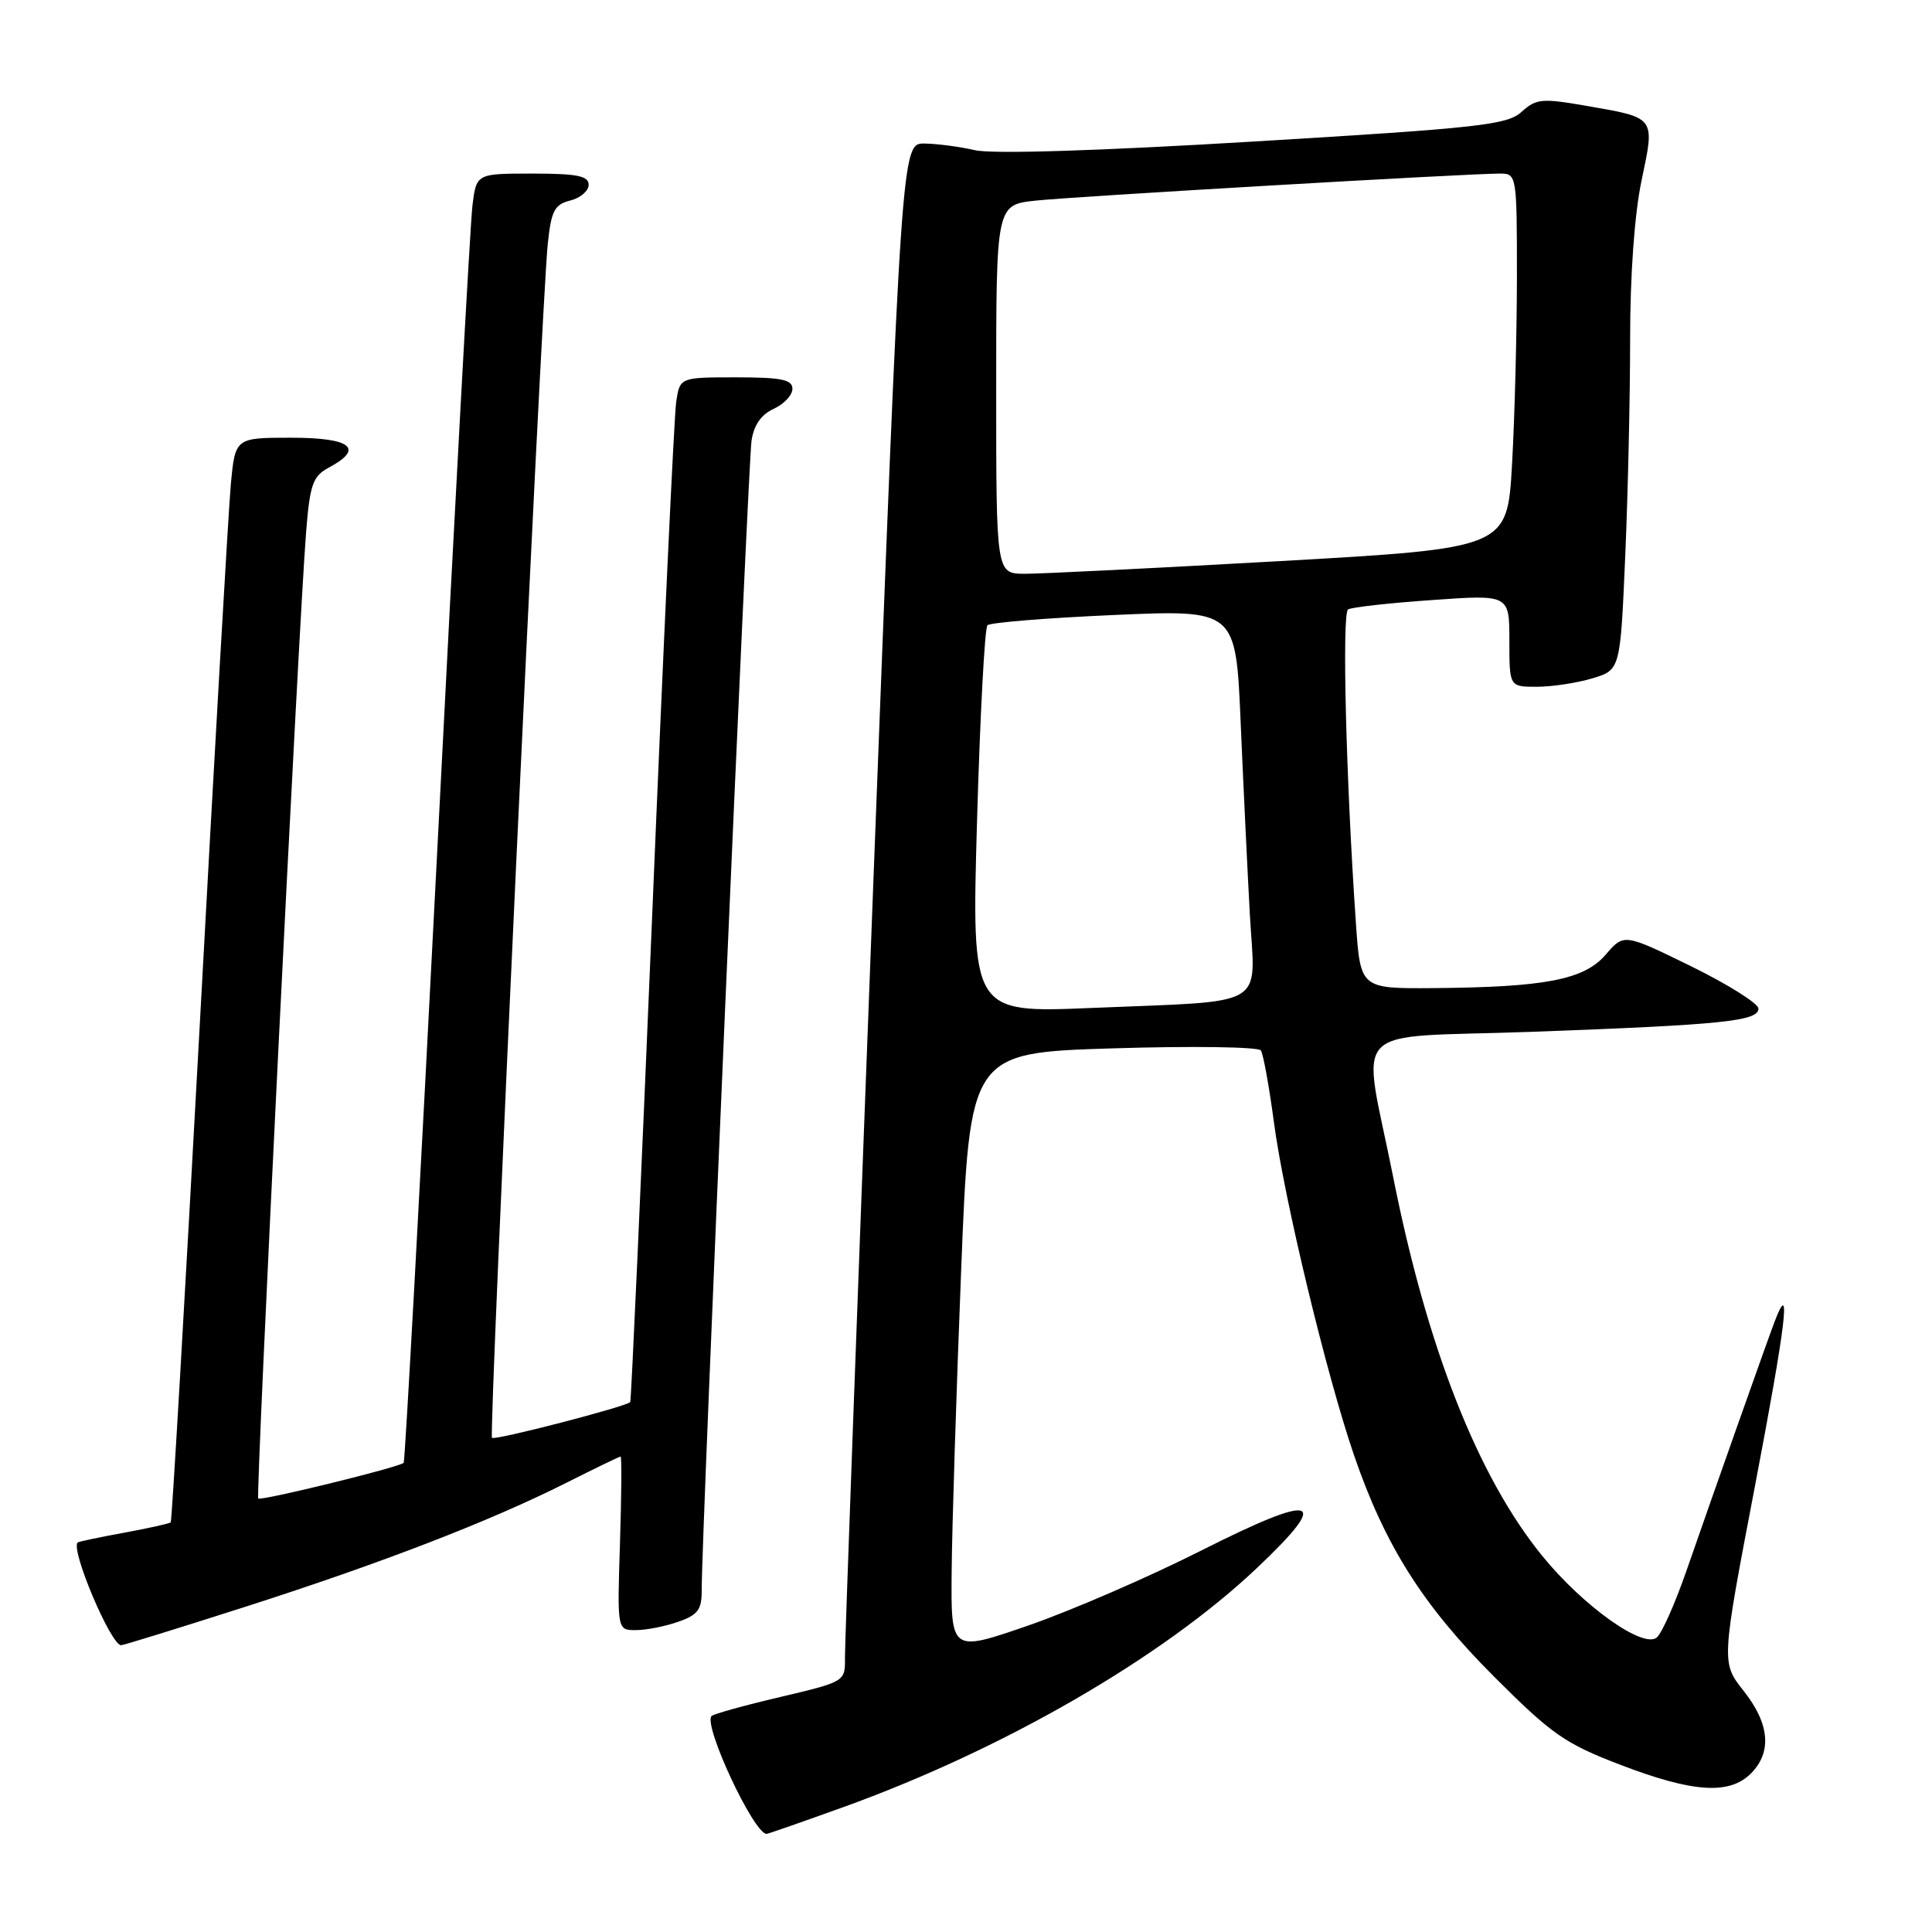 <?xml version="1.0" encoding="UTF-8" standalone="no"?>
<!DOCTYPE svg PUBLIC "-//W3C//DTD SVG 1.1//EN" "http://www.w3.org/Graphics/SVG/1.1/DTD/svg11.dtd" >
<svg xmlns="http://www.w3.org/2000/svg" xmlns:xlink="http://www.w3.org/1999/xlink" version="1.1" viewBox="0 0 256 256">
 <g >
 <path fill="currentColor"
d=" M 111.70 239.47 C 132.95 231.82 154.05 219.62 166.57 207.75 C 176.50 198.35 174.50 197.73 159.20 205.44 C 152.22 208.97 141.89 213.44 136.25 215.39 C 126.00 218.93 126.00 218.93 126.10 208.22 C 126.15 202.32 126.72 184.45 127.35 168.50 C 128.50 139.50 128.50 139.50 147.50 138.91 C 157.95 138.59 166.76 138.71 167.07 139.19 C 167.39 139.66 168.17 143.97 168.81 148.77 C 170.16 158.92 175.78 182.24 179.43 192.87 C 183.53 204.80 188.53 212.71 197.91 222.10 C 205.61 229.81 207.35 231.03 214.72 233.85 C 224.32 237.53 229.15 237.85 232.00 235.00 C 234.82 232.18 234.49 228.40 231.04 224.05 C 228.07 220.30 228.07 220.30 232.53 196.97 C 236.66 175.33 237.40 169.19 235.15 175.11 C 234.10 177.88 227.34 196.98 223.43 208.23 C 221.95 212.49 220.20 216.42 219.53 216.98 C 217.72 218.48 209.78 212.83 204.37 206.18 C 195.83 195.70 189.11 178.62 184.61 156.00 C 180.47 135.14 178.10 137.62 203.00 136.72 C 228.29 135.79 233.00 135.31 233.00 133.64 C 233.00 132.97 228.99 130.45 224.09 128.04 C 215.18 123.68 215.18 123.68 212.76 126.50 C 209.90 129.82 204.76 130.81 189.88 130.93 C 180.26 131.00 180.26 131.00 179.66 122.25 C 178.35 103.21 177.80 81.24 178.63 80.75 C 179.11 80.46 184.11 79.90 189.75 79.51 C 200.00 78.78 200.00 78.78 200.00 84.89 C 200.00 91.00 200.00 91.00 203.63 91.00 C 205.63 91.00 208.94 90.50 210.98 89.89 C 214.70 88.77 214.70 88.77 215.35 73.73 C 215.71 65.45 216.00 52.48 216.00 44.91 C 216.00 36.40 216.58 28.36 217.52 23.89 C 219.30 15.43 219.45 15.63 210.17 14.02 C 204.31 13.00 203.55 13.07 201.62 14.82 C 199.72 16.55 196.03 16.96 166.18 18.75 C 145.40 20.00 131.47 20.43 129.18 19.90 C 127.15 19.43 124.14 19.04 122.48 19.02 C 119.47 19.00 119.47 19.00 115.69 117.75 C 113.62 172.06 111.94 217.92 111.96 219.66 C 112.00 222.82 111.98 222.83 103.39 224.86 C 98.65 225.97 94.56 227.11 94.29 227.38 C 93.13 228.54 99.88 243.00 101.58 243.00 C 101.76 243.00 106.31 241.41 111.70 239.47 Z  M 32.56 212.89 C 50.65 207.09 64.90 201.58 75.02 196.49 C 78.83 194.57 82.08 193.00 82.23 193.00 C 82.39 193.00 82.35 198.18 82.15 204.50 C 81.78 216.00 81.78 216.00 84.24 216.00 C 85.60 216.00 88.12 215.51 89.85 214.90 C 92.49 213.98 93.00 213.30 92.98 210.65 C 92.93 204.45 99.13 61.44 99.58 58.40 C 99.88 56.34 100.86 54.93 102.52 54.17 C 103.88 53.55 105.00 52.36 105.00 51.52 C 105.00 50.30 103.55 50.00 97.55 50.00 C 90.09 50.00 90.09 50.00 89.60 53.25 C 89.33 55.04 87.90 85.52 86.43 121.00 C 84.95 156.48 83.64 185.63 83.51 185.78 C 83.00 186.38 65.57 190.90 65.19 190.52 C 64.74 190.08 71.74 40.46 72.58 32.34 C 73.04 27.92 73.47 27.10 75.56 26.57 C 76.90 26.24 78.00 25.30 78.00 24.48 C 78.00 23.31 76.46 23.00 70.56 23.00 C 63.12 23.00 63.12 23.00 62.60 27.25 C 62.31 29.59 60.22 67.95 57.95 112.50 C 55.67 157.05 53.67 193.65 53.49 193.83 C 52.92 194.42 34.58 198.91 34.22 198.56 C 33.86 198.19 39.59 82.49 40.57 70.38 C 41.07 64.17 41.46 63.09 43.57 61.96 C 48.32 59.42 46.54 58.00 38.58 58.00 C 31.16 58.00 31.16 58.00 30.58 64.25 C 30.27 67.69 28.41 99.96 26.46 135.96 C 24.50 171.97 22.78 201.56 22.62 201.72 C 22.46 201.88 19.66 202.50 16.41 203.10 C 13.16 203.69 10.40 204.28 10.29 204.39 C 9.32 205.32 14.69 218.00 16.05 218.00 C 16.36 218.00 23.79 215.70 32.56 212.89 Z  M 129.46 108.86 C 129.86 94.91 130.48 83.21 130.84 82.85 C 131.20 82.49 138.76 81.88 147.62 81.49 C 163.75 80.78 163.75 80.78 164.39 95.64 C 164.74 103.81 165.29 115.29 165.61 121.15 C 166.32 133.78 168.39 132.56 144.62 133.56 C 128.74 134.22 128.74 134.22 129.46 108.86 Z  M 132.00 51.57 C 132.00 27.14 132.00 27.14 137.25 26.58 C 142.45 26.03 194.42 23.00 198.75 23.00 C 200.97 23.00 201.00 23.16 201.00 36.75 C 200.99 44.31 200.70 55.48 200.35 61.57 C 199.72 72.64 199.72 72.64 169.61 74.35 C 153.05 75.28 137.81 76.04 135.75 76.03 C 132.00 76.00 132.00 76.00 132.00 51.57 Z "/>
</g>
</svg>